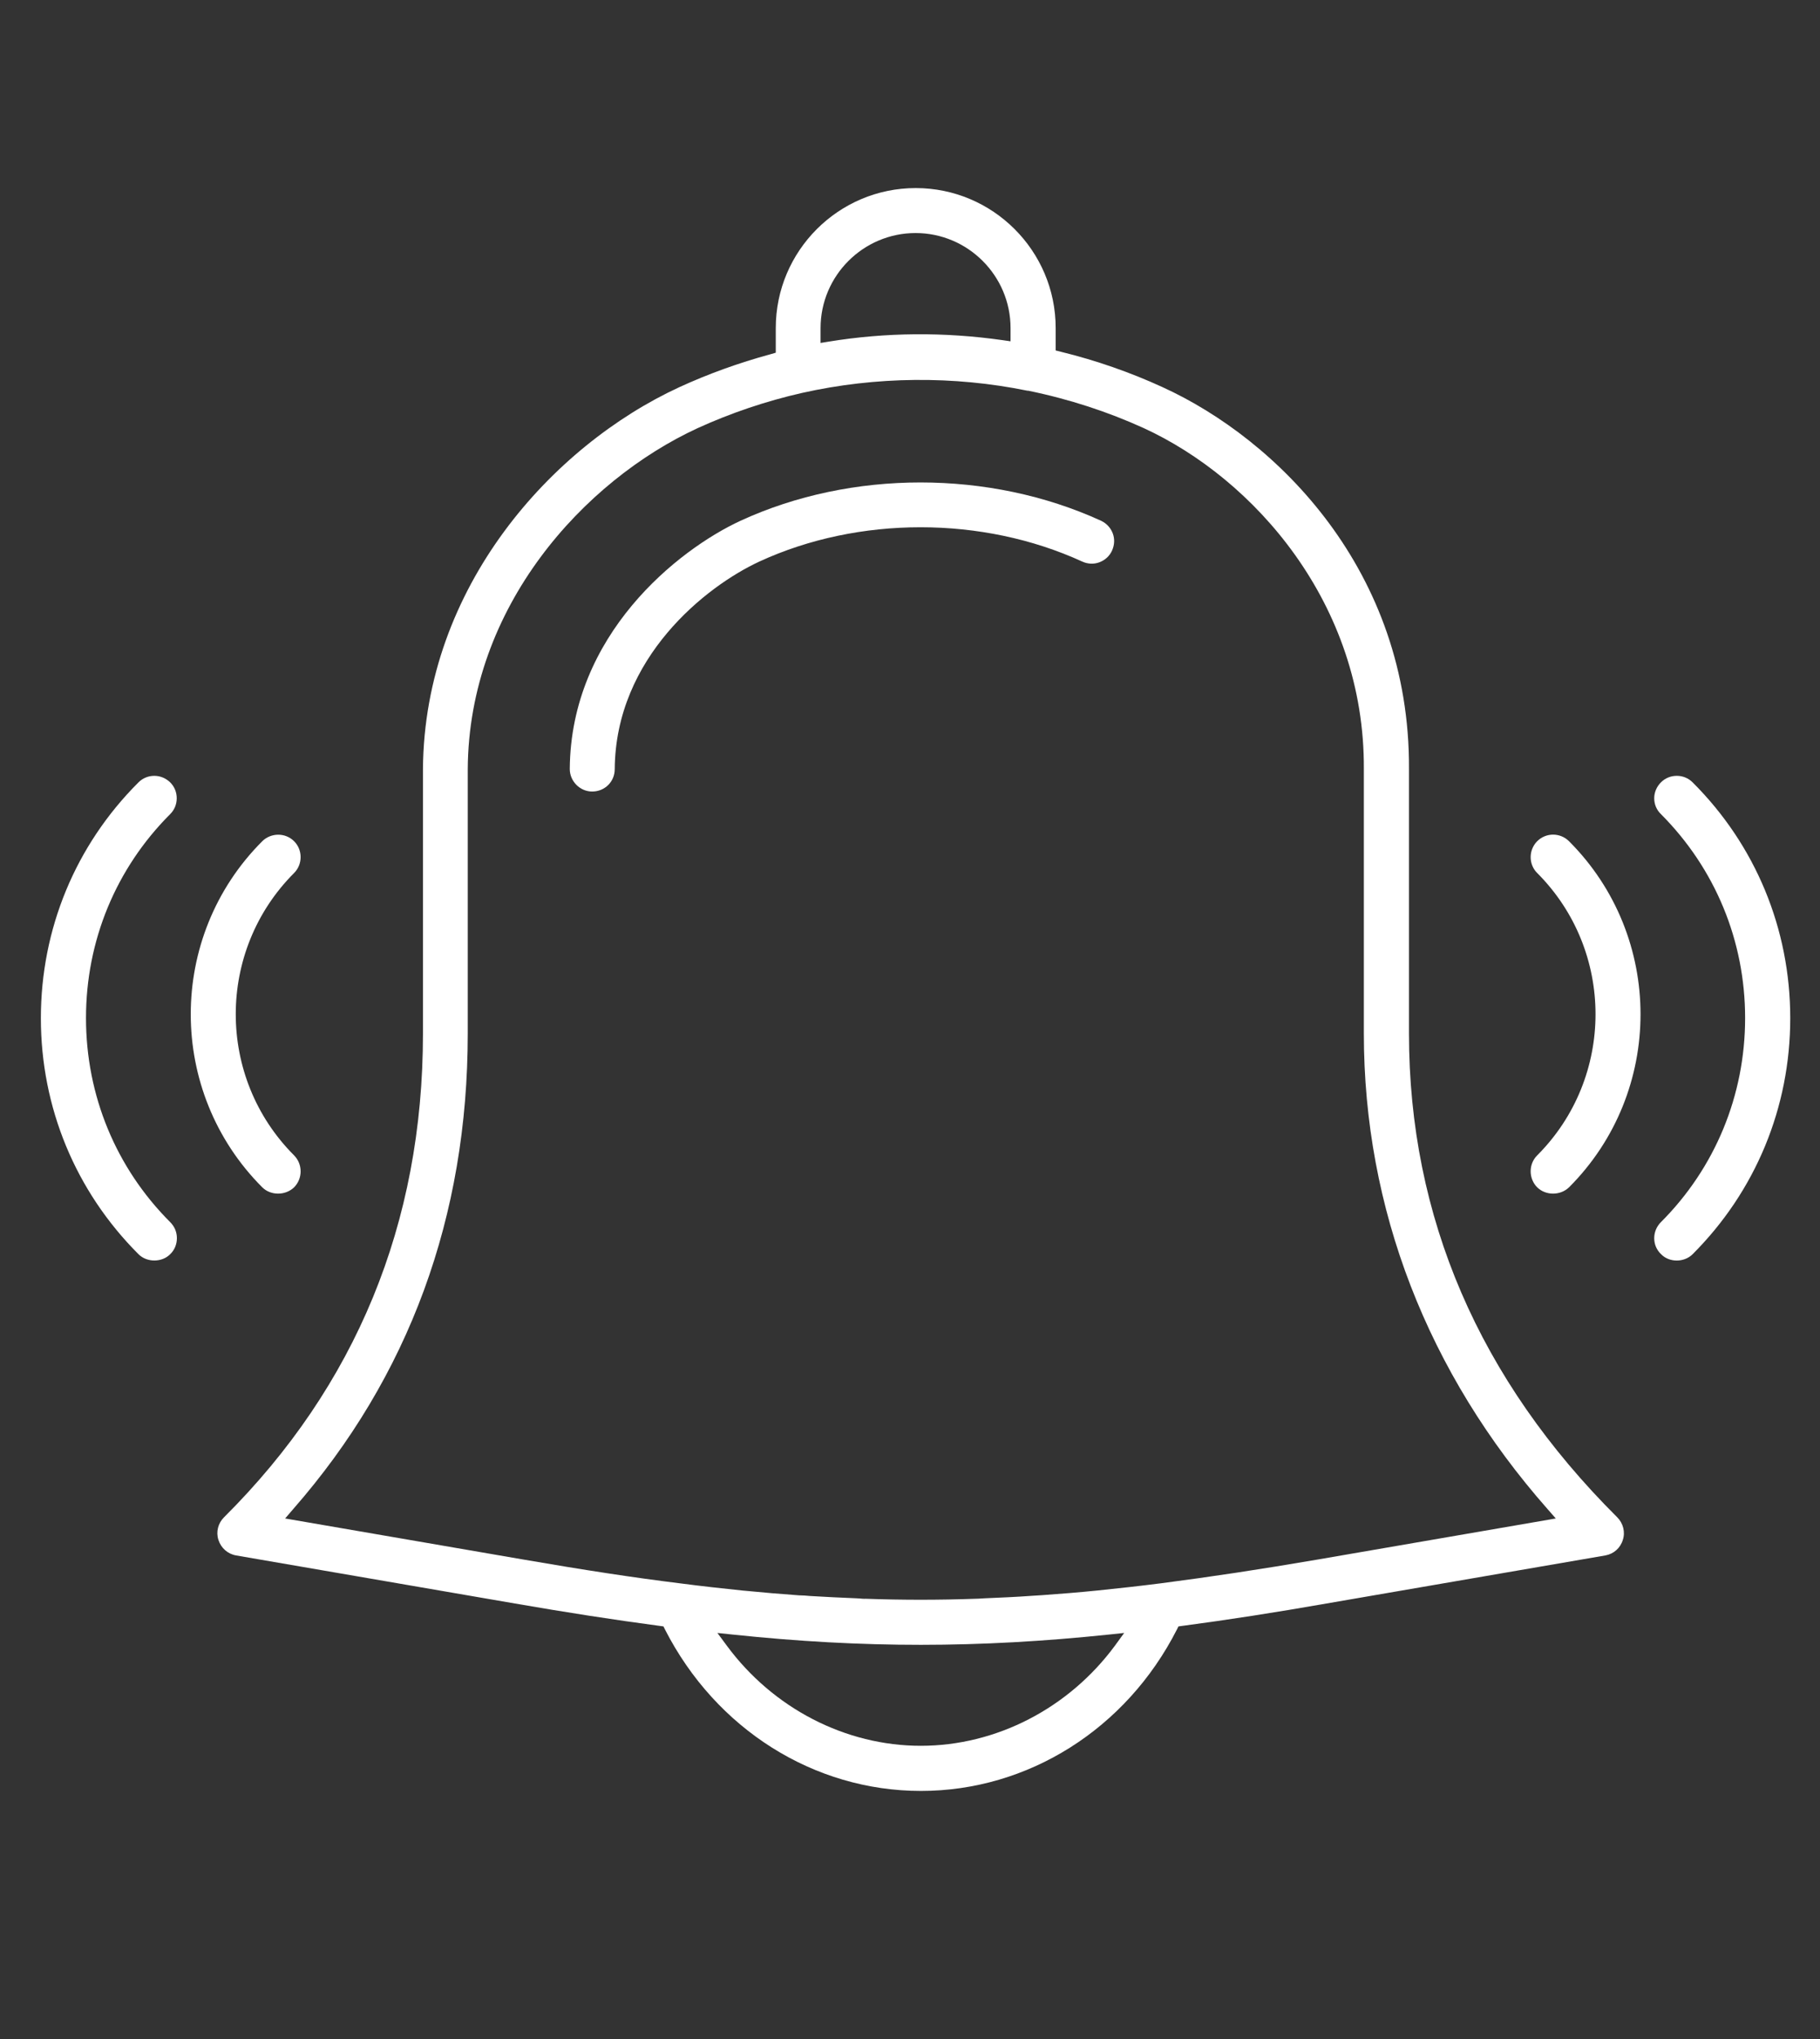 <?xml version="1.0" encoding="utf-8"?>
<!-- Generator: Adobe Illustrator 23.0.0, SVG Export Plug-In . SVG Version: 6.00 Build 0)  -->
<svg version="1.1" id="Capa_1" xmlns="http://www.w3.org/2000/svg" xmlns:xlink="http://www.w3.org/1999/xlink" x="0px" y="0px"
	 viewBox="0 0 111.32 124.68" style="enable-background:new 0 0 111.32 124.68;" xml:space="preserve">
<rect x="0" y="0" width="111.32" height="124.68" fill="#333333" stroke="none"/>
<style type="text/css">
	.st0{fill:#FFFFFF;}
</style>
<g>
	<path class="st0" d="M47.44,21.57l-0.31,0.09c-1.95,0.53-3.83,1.21-5.59,2.02c-7.74,3.57-15.59,12.18-15.67,23.35v16.17
		c0,11.6-4.1,21.55-12.17,29.58c-0.36,0.36-0.5,0.89-0.34,1.38c0.16,0.5,0.57,0.86,1.08,0.95l17.06,2.94
		c3.11,0.54,6.01,0.99,8.86,1.37l0.22,0.03l0.1,0.2c3.11,6.08,9.1,9.86,15.65,9.86c6.55,0,12.55-3.78,15.65-9.86l0.1-0.2l0.22-0.03
		c2.87-0.38,5.75-0.83,8.83-1.37l17.06-2.94c0.51-0.09,0.92-0.45,1.07-0.95c0.16-0.48,0.02-1.02-0.34-1.38
		c-8.45-8.41-12.74-18.36-12.74-29.59V47.03c0.07-12.14-8.08-20.17-15.08-23.36c-1.96-0.9-4.05-1.63-6.21-2.16l-0.32-0.08v-1.37
		c0-4.72-3.84-8.56-8.56-8.56s-8.56,3.84-8.56,8.56V21.57z M68.2,100.62c-2.83,3.84-7.27,6.13-11.88,6.13
		c-4.6,0-9.04-2.29-11.87-6.13l-0.57-0.77l0.95,0.1c7.99,0.84,15.02,0.83,22.98,0l0.95-0.1L68.2,100.62z M50.19,20.06
		c0-3.2,2.61-5.81,5.81-5.81s5.81,2.61,5.81,5.81v0.81l-0.48-0.07c-3.58-0.51-7.16-0.48-10.65,0.09l-0.49,0.08V20.06z M62.84,23.89
		l0.05,0c2.53,0.52,4.87,1.29,7.05,2.28c6.75,3.09,13.54,10.74,13.48,20.86v16.17c0,10.7,3.89,20.75,11.24,29.08l0.5,0.57l-14.5,2.5
		c-3.55,0.61-6.69,1.08-9.62,1.46c-1.33,0.17-2.61,0.31-3.87,0.44c-1.18,0.12-2.31,0.21-3.43,0.29l-0.64,0.04
		c-0.95,0.07-1.91,0.11-2.85,0.15l-0.18,0.01c-0.14,0.01-0.28,0.02-0.42,0.02c-1.12,0.04-2.23,0.06-3.34,0.06
		c-1.11,0-2.23-0.02-3.35-0.06c-0.12,0.01-0.28-0.01-0.42-0.02l-0.18-0.01c-0.93-0.04-1.87-0.08-2.82-0.14
		c-0.22-0.02-0.44-0.04-0.67-0.04c-1.09-0.08-2.19-0.17-3.3-0.28l-0.12-0.01c-1.25-0.13-2.53-0.27-3.83-0.44
		c-2.84-0.35-5.91-0.82-9.67-1.47l-14.51-2.5l0.49-0.57c7.09-8.1,10.68-17.89,10.68-29.08V47.03c0.06-9.95,7.11-17.64,14.06-20.85
		c2.02-0.92,4.17-1.65,6.37-2.15C53.58,23.01,58.33,22.97,62.84,23.89z"/>
	<path class="st0" d="M45.3,31.84c-3.85,1.78-10.39,6.98-10.45,15.18c0,0.75,0.62,1.38,1.37,1.38c0.77,0,1.38-0.6,1.38-1.37
		c0.05-6.82,5.58-11.18,8.84-12.69c6.07-2.8,13.65-2.8,19.76,0c0.33,0.15,0.71,0.17,1.05,0.04c0.34-0.13,0.62-0.38,0.77-0.72
		c0.15-0.34,0.17-0.71,0.04-1.05c-0.13-0.34-0.38-0.61-0.72-0.77l0,0c-3.41-1.56-7.23-2.34-11.04-2.34
		C52.5,29.5,48.69,30.28,45.3,31.84z"/>
	<path class="st0" d="M9.44,47.44C9.44,47.44,9.44,47.44,9.44,47.44c-0.37,0-0.71,0.14-0.97,0.4c-3.85,3.84-5.97,8.96-5.97,14.42
		c0,5.46,2.12,10.58,5.97,14.43c0.52,0.52,1.44,0.51,1.94,0c0.27-0.26,0.41-0.61,0.41-0.98c0-0.37-0.14-0.71-0.41-0.98
		c-3.32-3.32-5.15-7.75-5.15-12.48c0-4.73,1.83-9.15,5.15-12.47c0.26-0.26,0.4-0.6,0.4-0.97s-0.14-0.71-0.4-0.97
		C10.15,47.59,9.81,47.44,9.44,47.44z"/>
	<path class="st0" d="M16.04,72.6c0.51,0.51,1.41,0.52,1.95,0c0.53-0.54,0.53-1.41,0-1.95c-4.76-4.76-4.76-12.51,0-17.27
		c0.53-0.53,0.53-1.41,0-1.94c-0.27-0.27-0.62-0.4-0.97-0.4c-0.35,0-0.71,0.13-0.98,0.4C10.21,57.27,10.21,66.76,16.04,72.6z"/>
	<path class="st0" d="M103.53,76.69c3.85-3.85,5.97-8.97,5.97-14.43c0-5.46-2.12-10.58-5.97-14.42l0,0c-0.26-0.26-0.6-0.4-0.97-0.4
		c0,0,0,0,0,0c-0.37,0-0.71,0.14-0.97,0.4c-0.26,0.26-0.41,0.61-0.41,0.97c0,0.37,0.14,0.71,0.41,0.97
		c3.32,3.33,5.15,7.75,5.15,12.47c0,4.72-1.83,9.16-5.15,12.48c-0.26,0.26-0.41,0.61-0.41,0.98c0,0.37,0.14,0.71,0.41,0.97
		C102.09,77.21,103.01,77.21,103.53,76.69z"/>
	<path class="st0" d="M95.97,72.6c5.83-5.83,5.83-15.33,0-21.16c-0.54-0.54-1.41-0.54-1.95,0c-0.53,0.54-0.53,1.41,0,1.94
		c4.76,4.76,4.76,12.51,0,17.27c-0.53,0.53-0.53,1.41,0,1.95C94.54,73.11,95.43,73.12,95.97,72.6z"/>
</g>
</svg>
